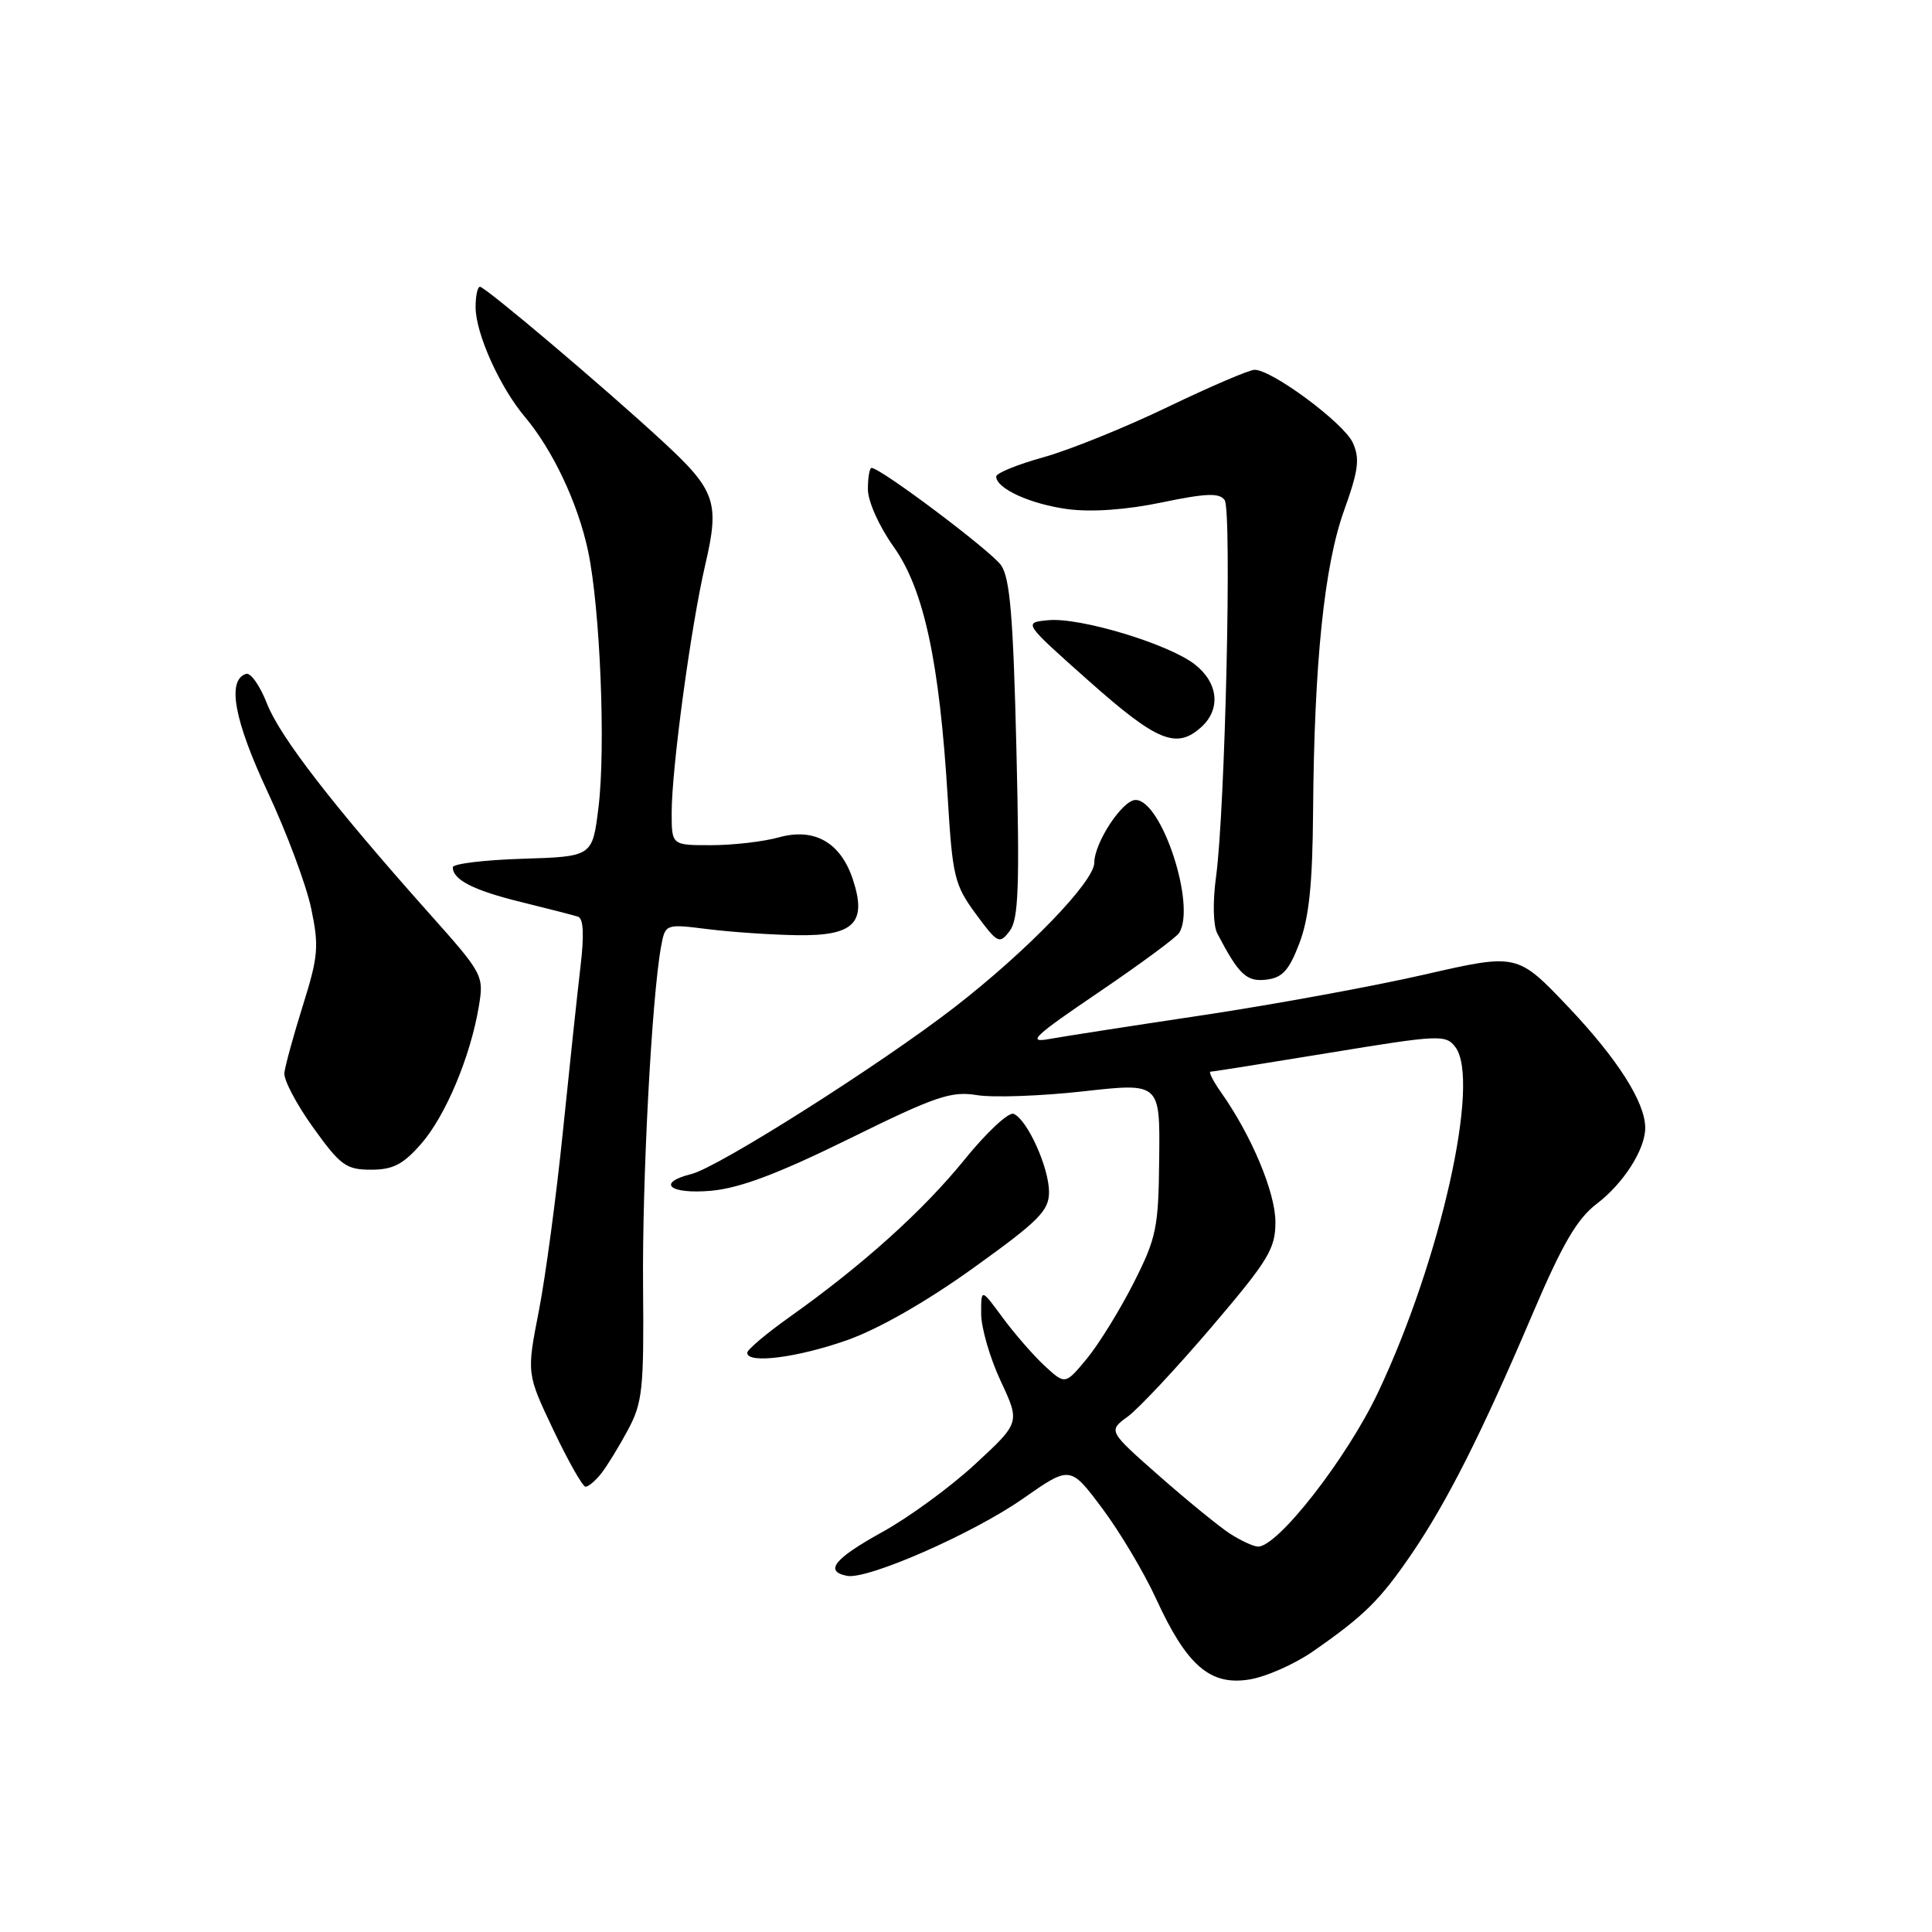 <?xml version="1.0" encoding="UTF-8" standalone="no"?>
<!DOCTYPE svg PUBLIC "-//W3C//DTD SVG 1.1//EN" "http://www.w3.org/Graphics/SVG/1.1/DTD/svg11.dtd" >
<svg xmlns="http://www.w3.org/2000/svg" xmlns:xlink="http://www.w3.org/1999/xlink" version="1.1" viewBox="0 0 256 256">
 <g >
 <path fill="currentColor"
d=" M 174.00 218.80 C 180.75 214.11 182.86 212.03 187.00 205.97 C 191.74 199.03 196.34 189.91 202.99 174.29 C 207.03 164.81 208.95 161.51 211.60 159.49 C 215.13 156.80 218.00 152.30 218.00 149.45 C 218.00 146.06 214.34 140.32 207.80 133.42 C 201.05 126.32 201.05 126.32 188.77 129.13 C 182.02 130.68 168.85 133.09 159.50 134.50 C 150.15 135.90 140.93 137.33 139.00 137.68 C 136.03 138.22 137.02 137.29 145.50 131.54 C 151.00 127.81 155.83 124.25 156.23 123.63 C 158.54 120.08 153.94 106.00 150.47 106.00 C 148.73 106.00 145.01 111.66 145.00 114.31 C 145.00 116.81 136.09 126.02 126.50 133.45 C 116.72 141.03 95.23 154.65 91.63 155.56 C 86.90 156.74 88.71 158.27 94.25 157.78 C 98.05 157.43 103.10 155.53 112.53 150.89 C 123.97 145.25 126.02 144.55 129.46 145.11 C 131.60 145.46 137.94 145.23 143.53 144.61 C 153.71 143.47 153.71 143.47 153.60 153.49 C 153.51 162.72 153.24 164.01 150.21 170.00 C 148.40 173.57 145.62 178.07 144.04 180.00 C 141.15 183.49 141.15 183.49 138.44 181.00 C 136.95 179.62 134.44 176.74 132.86 174.60 C 130.00 170.70 130.00 170.70 130.01 174.10 C 130.02 175.97 131.18 179.97 132.60 183.00 C 135.17 188.50 135.17 188.50 129.22 194.00 C 125.95 197.03 120.39 201.09 116.88 203.02 C 110.53 206.53 109.18 208.22 112.25 208.81 C 114.97 209.33 128.96 203.19 135.56 198.57 C 141.81 194.20 141.81 194.20 146.04 199.85 C 148.37 202.96 151.59 208.36 153.19 211.85 C 157.25 220.69 160.32 223.36 165.49 222.55 C 167.70 222.21 171.53 220.52 174.00 218.80 Z  M 79.66 195.25 C 80.42 194.29 82.01 191.70 83.19 189.50 C 85.14 185.88 85.33 184.09 85.21 170.50 C 85.08 156.37 86.36 132.20 87.59 125.46 C 88.15 122.41 88.15 122.41 93.82 123.12 C 96.95 123.51 102.30 123.87 105.71 123.92 C 113.18 124.02 114.90 122.27 113.01 116.53 C 111.39 111.63 107.92 109.65 103.22 110.95 C 101.18 111.52 97.14 111.99 94.25 111.99 C 89.00 112.00 89.00 112.00 89.00 107.69 C 89.00 101.82 91.55 82.99 93.45 74.83 C 95.38 66.55 94.84 64.98 87.82 58.50 C 80.06 51.33 64.30 38.00 63.60 38.00 C 63.27 38.00 63.01 39.24 63.02 40.75 C 63.05 44.24 66.23 51.30 69.55 55.24 C 73.26 59.65 76.58 66.69 77.92 73.00 C 79.52 80.53 80.28 99.10 79.30 107.00 C 78.50 113.50 78.50 113.50 69.25 113.79 C 64.16 113.95 60.00 114.45 60.00 114.92 C 60.00 116.58 62.75 117.98 69.07 119.53 C 72.61 120.40 75.99 121.27 76.58 121.46 C 77.32 121.70 77.42 123.86 76.91 128.15 C 76.50 131.64 75.45 141.47 74.58 150.00 C 73.71 158.53 72.28 169.21 71.39 173.76 C 69.78 182.01 69.78 182.01 73.34 189.51 C 75.30 193.63 77.21 197.00 77.59 197.00 C 77.97 197.00 78.90 196.21 79.66 195.25 Z  M 112.24 177.58 C 116.44 176.09 122.76 172.48 128.99 168.00 C 137.67 161.77 139.00 160.43 139.00 157.95 C 139.00 154.70 136.11 148.32 134.31 147.59 C 133.65 147.32 130.72 150.05 127.81 153.65 C 122.30 160.44 114.30 167.64 104.64 174.50 C 101.54 176.70 99.01 178.84 99.01 179.25 C 98.99 180.75 105.65 179.90 112.24 177.58 Z  M 55.79 151.58 C 59.03 147.89 62.34 140.01 63.45 133.34 C 64.13 129.25 64.02 129.04 56.82 120.97 C 44.10 106.69 37.10 97.64 35.37 93.22 C 34.45 90.86 33.21 89.09 32.60 89.29 C 30.05 90.13 31.01 95.39 35.45 104.90 C 37.98 110.31 40.58 117.26 41.23 120.36 C 42.29 125.40 42.17 126.73 40.13 133.24 C 38.88 137.23 37.78 141.25 37.68 142.17 C 37.58 143.09 39.30 146.35 41.50 149.41 C 45.10 154.43 45.87 154.99 49.15 154.99 C 52.05 155.00 53.41 154.30 55.79 151.58 Z  M 172.17 125.00 C 173.45 121.65 173.92 117.19 173.99 107.50 C 174.14 87.85 175.46 75.00 178.09 67.66 C 180.01 62.32 180.21 60.76 179.25 58.66 C 178.07 56.06 168.56 49.00 166.24 49.00 C 165.54 49.00 160.36 51.22 154.73 53.93 C 149.10 56.64 141.69 59.64 138.25 60.59 C 134.81 61.55 132.00 62.69 132.00 63.14 C 132.00 64.74 136.58 66.82 141.52 67.47 C 144.68 67.88 149.28 67.55 153.97 66.57 C 159.83 65.35 161.58 65.29 162.27 66.26 C 163.25 67.65 162.34 107.38 161.13 116.19 C 160.68 119.50 160.75 122.63 161.30 123.69 C 164.15 129.15 165.17 130.12 167.79 129.81 C 169.92 129.56 170.80 128.59 172.17 125.00 Z  M 134.68 99.28 C 134.26 81.75 133.83 76.60 132.65 74.90 C 131.30 72.99 116.69 62.00 115.48 62.00 C 115.22 62.00 115.00 63.27 115.00 64.82 C 115.00 66.43 116.47 69.72 118.42 72.46 C 122.43 78.10 124.49 87.69 125.58 105.73 C 126.21 116.14 126.47 117.25 129.30 121.10 C 132.19 125.02 132.43 125.14 133.78 123.37 C 134.96 121.83 135.12 117.62 134.68 99.28 Z  M 159.17 96.35 C 161.79 93.98 161.44 90.49 158.34 88.05 C 154.87 85.33 143.09 81.77 138.88 82.18 C 135.58 82.50 135.58 82.50 144.30 90.25 C 153.32 98.26 155.89 99.31 159.17 96.35 Z  M 162.92 203.18 C 161.50 202.25 157.30 198.82 153.58 195.55 C 146.83 189.60 146.83 189.60 149.44 187.70 C 150.87 186.65 155.86 181.32 160.52 175.86 C 168.08 166.99 169.00 165.48 169.00 161.93 C 169.00 158.02 165.84 150.47 161.80 144.75 C 160.74 143.24 160.11 142.00 160.41 142.00 C 160.72 142.00 167.83 140.87 176.23 139.49 C 190.74 137.11 191.57 137.07 192.84 138.74 C 196.22 143.17 190.89 166.98 182.60 184.50 C 178.45 193.27 169.22 205.09 166.65 204.93 C 166.02 204.89 164.34 204.10 162.92 203.18 Z "/>
</g>
</svg>